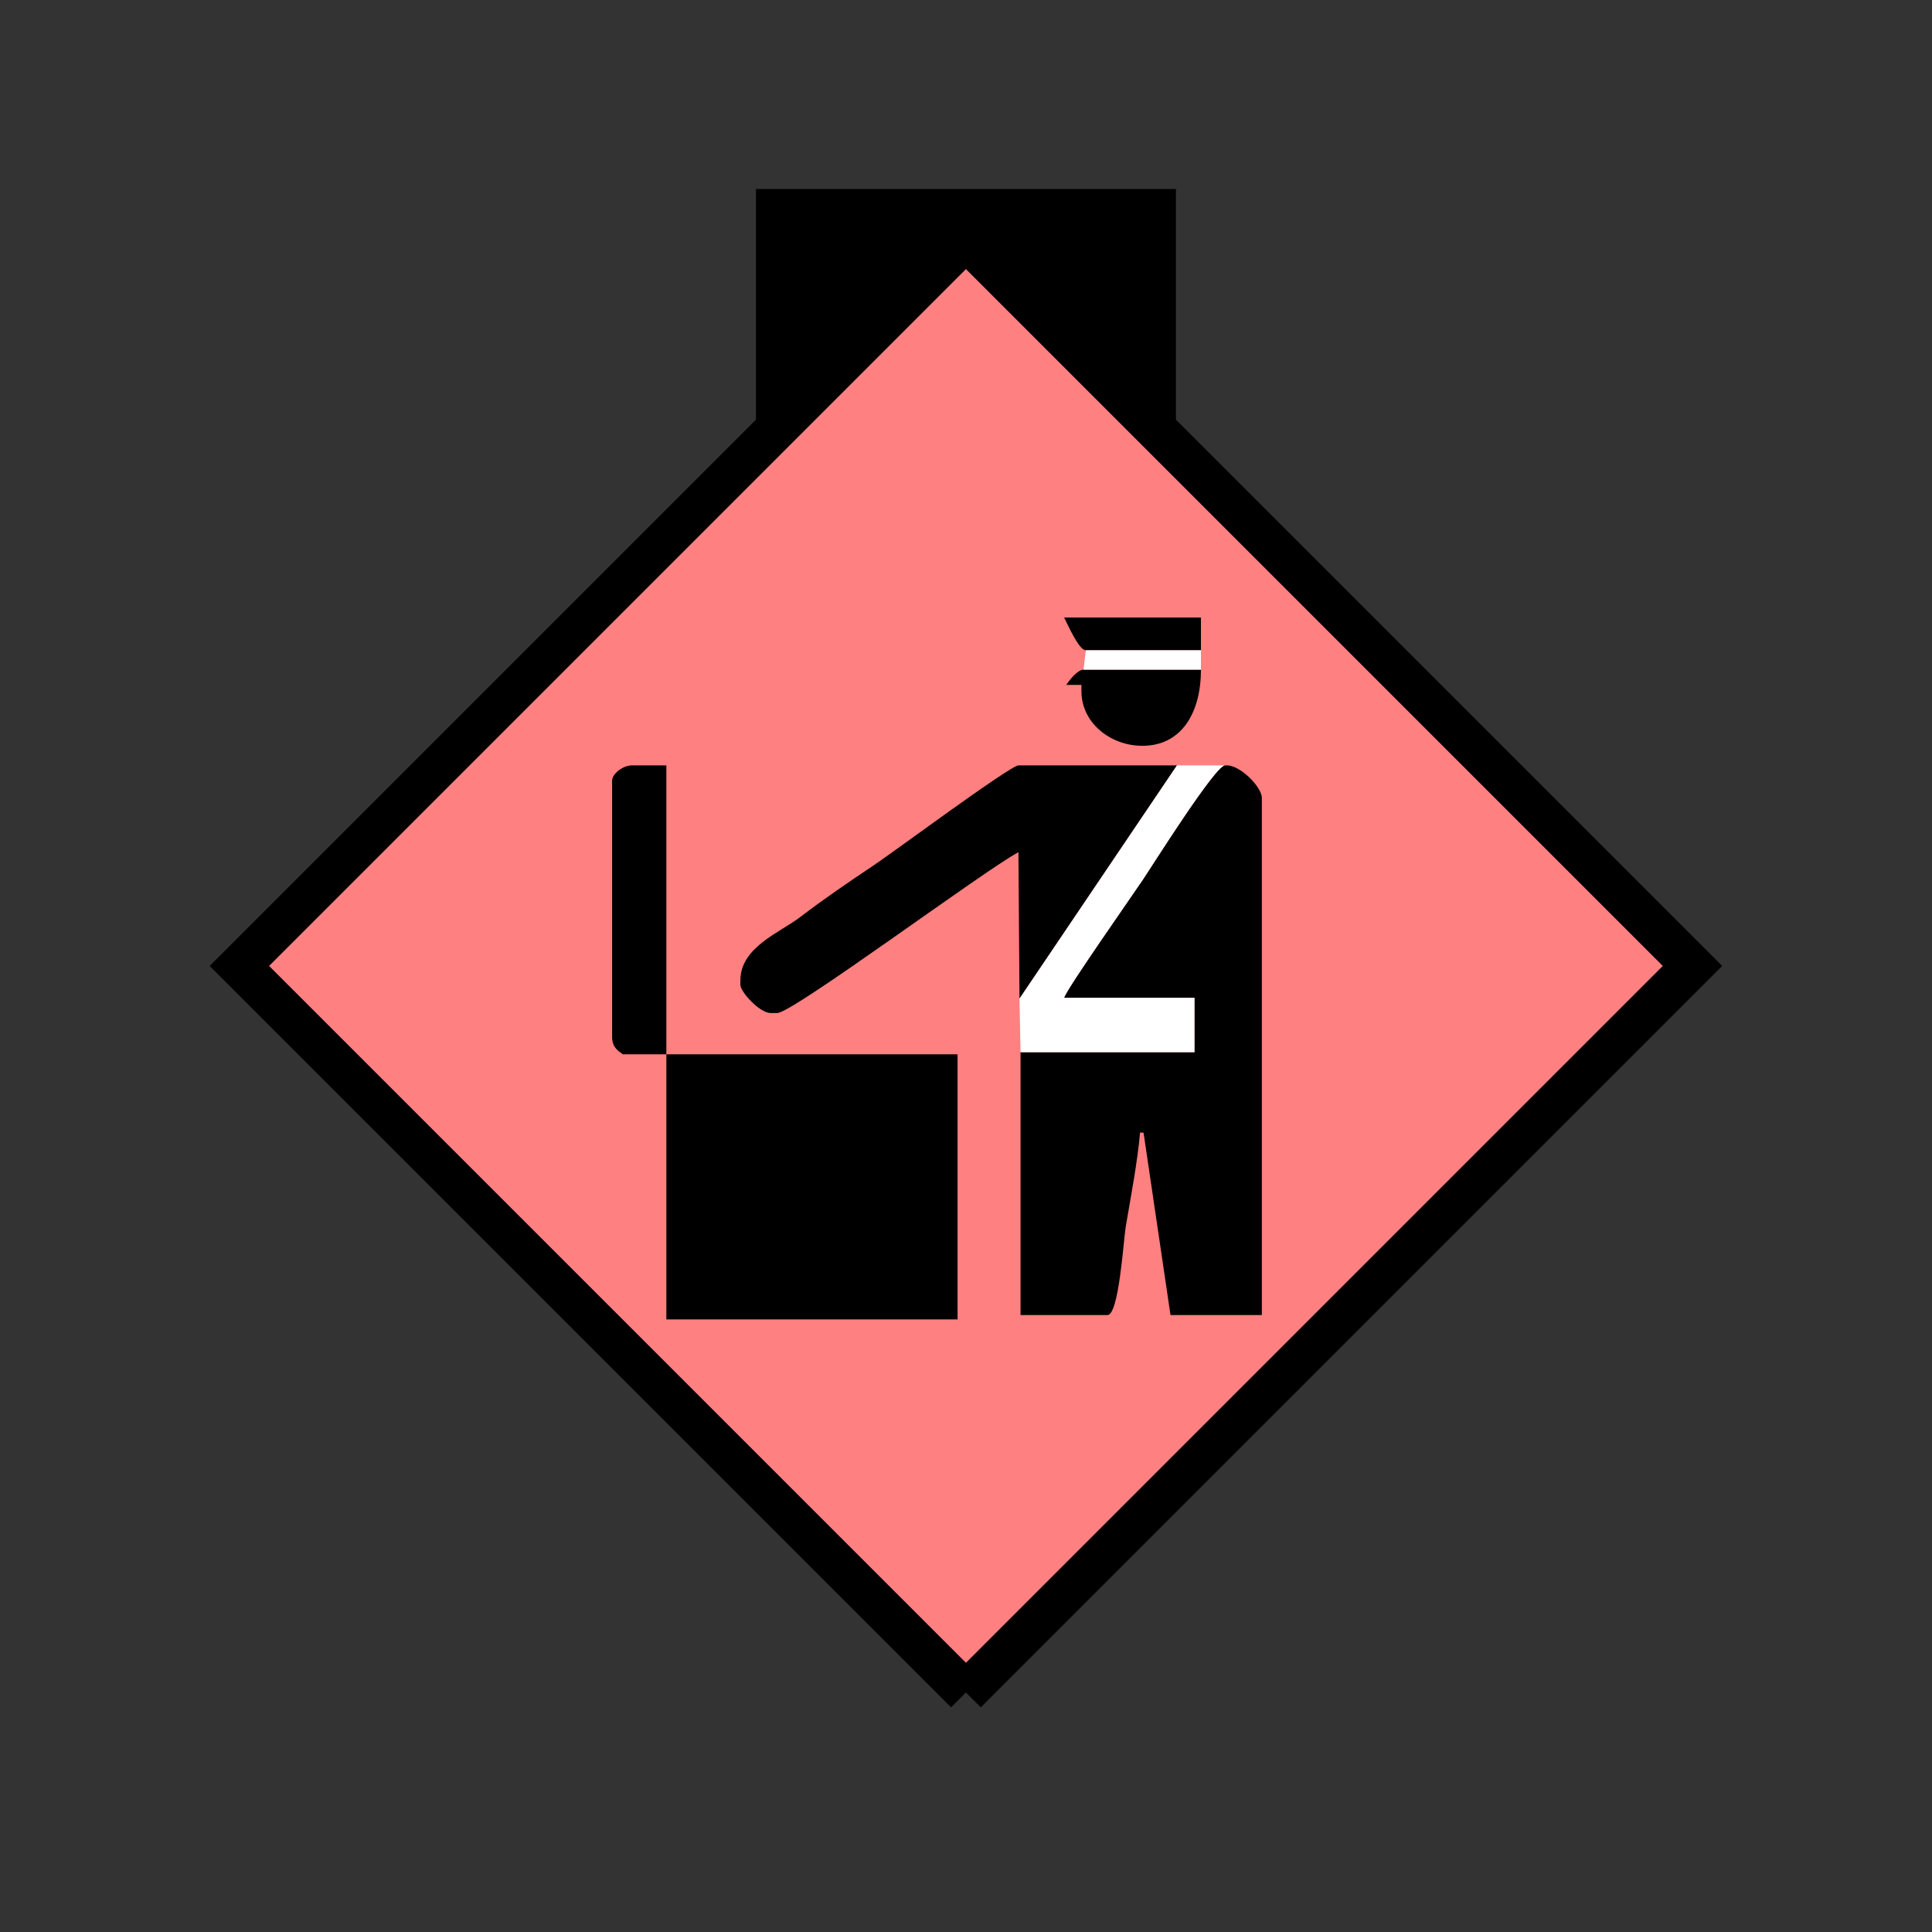 <?xml version="1.0" encoding="UTF-8" standalone="no"?>
<svg
   xmlns:dc="http://purl.org/dc/elements/1.1/"
   xmlns:cc="http://creativecommons.org/ns#"
   xmlns:rdf="http://www.w3.org/1999/02/22-rdf-syntax-ns#"
   xmlns:svg="http://www.w3.org/2000/svg"
   xmlns="http://www.w3.org/2000/svg"
   id="svg27"
   height="116.73mm"
   width="116.73mm"
   version="1.0">
  <rect width="100%" height="100%" fill="#333333" stroke="none"/>
  <defs
     id="defs3">
    <pattern
       y="0"
       x="0"
       height="6"
       width="6"
       patternUnits="userSpaceOnUse"
       id="EMFhbasepattern" />
  </defs>
  <path
     id="path5"
     d="  M 172.626,43.157   L 172.626,100.699   L 268.53,100.699   L 268.53,43.157   L 172.626,43.157   z "
     style="fill:#000000;fill-rule:evenodd;fill-opacity:1;stroke:none;" />
  <path
     id="path7"
     d="  M 220.578,386.492   L 220.578,386.492   L 386.492,220.578   L 220.578,54.665   L 54.665,220.578   L 220.578,386.492   z "
     style="fill:#ff8080;fill-rule:evenodd;fill-opacity:1;stroke:none;" />
  <path
     id="path9"
     d="  M 220.578,386.492   L 220.578,386.492   L 386.492,220.578   L 220.578,54.665   L 54.665,220.578   L 220.578,386.492  "
     style="fill:none;stroke:#000000;stroke-width:9.59px;stroke-linecap:butt;stroke-linejoin:miter;stroke-miterlimit:10;stroke-dasharray:none;stroke-opacity:1;" />
  <path
     id="path11"
     d="  M 247.951,148.491   L 274.244,148.491   L 274.244,141.018   L 242.996,141.018   C 243.755,142.457 246.352,148.491 247.951,148.491   z "
     style="fill:#000000;fill-rule:evenodd;fill-opacity:1;stroke:none;" />
  <path
     id="path13"
     d="  M 243.475,156.403   L 246.952,156.403   L 246.952,157.881   C 246.952,164.994 253.505,170.309 260.858,170.309   C 269.969,170.309 274.244,162.557 274.244,152.926   L 247.431,152.926   C 246.033,152.926 244.115,155.444 243.475,156.403   z "
     style="fill:#000000;fill-rule:evenodd;fill-opacity:1;stroke:none;" />
  <path
     id="path15"
     d="  M 169.07,223.895   L 169.07,224.894   C 169.07,226.452 173.426,231.328 175.983,231.328   L 177.502,231.328   C 181.018,231.328 224.694,198.8 232.566,194.604   L 232.806,228.051   L 268.77,174.784   L 232.566,174.784   C 230.688,174.784 203.476,195.004 199.4,197.681   C 194.005,201.278 187.931,205.434 182.816,209.35   C 178.101,212.986 169.07,216.263 169.07,223.895   z "
     style="fill:#000000;fill-rule:evenodd;fill-opacity:1;stroke:none;" />
  <path
     id="path17"
     d="  M 152.167,240.758   L 152.167,174.784   L 144.255,174.784   C 142.297,174.784 139.78,176.662 139.78,178.261   L 139.78,236.802   C 139.78,239 140.938,239.879 142.257,240.758   z "
     style="fill:#000000;fill-rule:evenodd;fill-opacity:1;stroke:none;" />
  <path
     id="path19"
     d="  M 242.996,227.851   L 272.766,227.851   L 272.766,240.279   L 233.046,240.279   L 233.046,300.298   L 252.906,300.298   C 255.503,300.298 256.542,283.435 257.062,280.158   C 258.181,273.565 259.819,264.934 260.338,258.62   L 261.138,258.66   L 267.291,300.298   L 288.15,300.298   L 288.15,182.217   C 288.15,179.699 283.235,174.784 280.198,174.784   L 279.719,174.784   C 277.521,174.784 263.255,197.482 261.058,200.758   C 258.58,204.475 243.515,225.893 242.996,227.851   z "
     style="fill:#000000;fill-rule:evenodd;fill-opacity:1;stroke:none;" />
  <path
     id="path21"
     d="  M 152.167,240.758   L 152.167,240.758   L 152.167,301.297   L 218.66,301.297   L 218.66,240.758   z "
     style="fill:#000000;fill-rule:evenodd;fill-opacity:1;stroke:none;" />
  <path
     id="path23"
     d="  M 272.766,227.851   L 242.996,227.851   C 243.515,225.893 258.58,204.475 261.058,200.758   C 263.255,197.482 277.521,174.784 279.719,174.784   L 268.77,174.784   L 232.806,228.051   L 233.046,240.279   L 272.766,240.279   z "
     style="fill:#ffffff;fill-rule:evenodd;fill-opacity:1;stroke:none;" />
  <path
     id="path25"
     d="  M 247.431,152.926   L 247.431,152.926   L 274.244,152.926   L 274.244,148.491   L 247.951,148.491   z "
     style="fill:#ffffff;fill-rule:evenodd;fill-opacity:1;stroke:none;" />
</svg>
